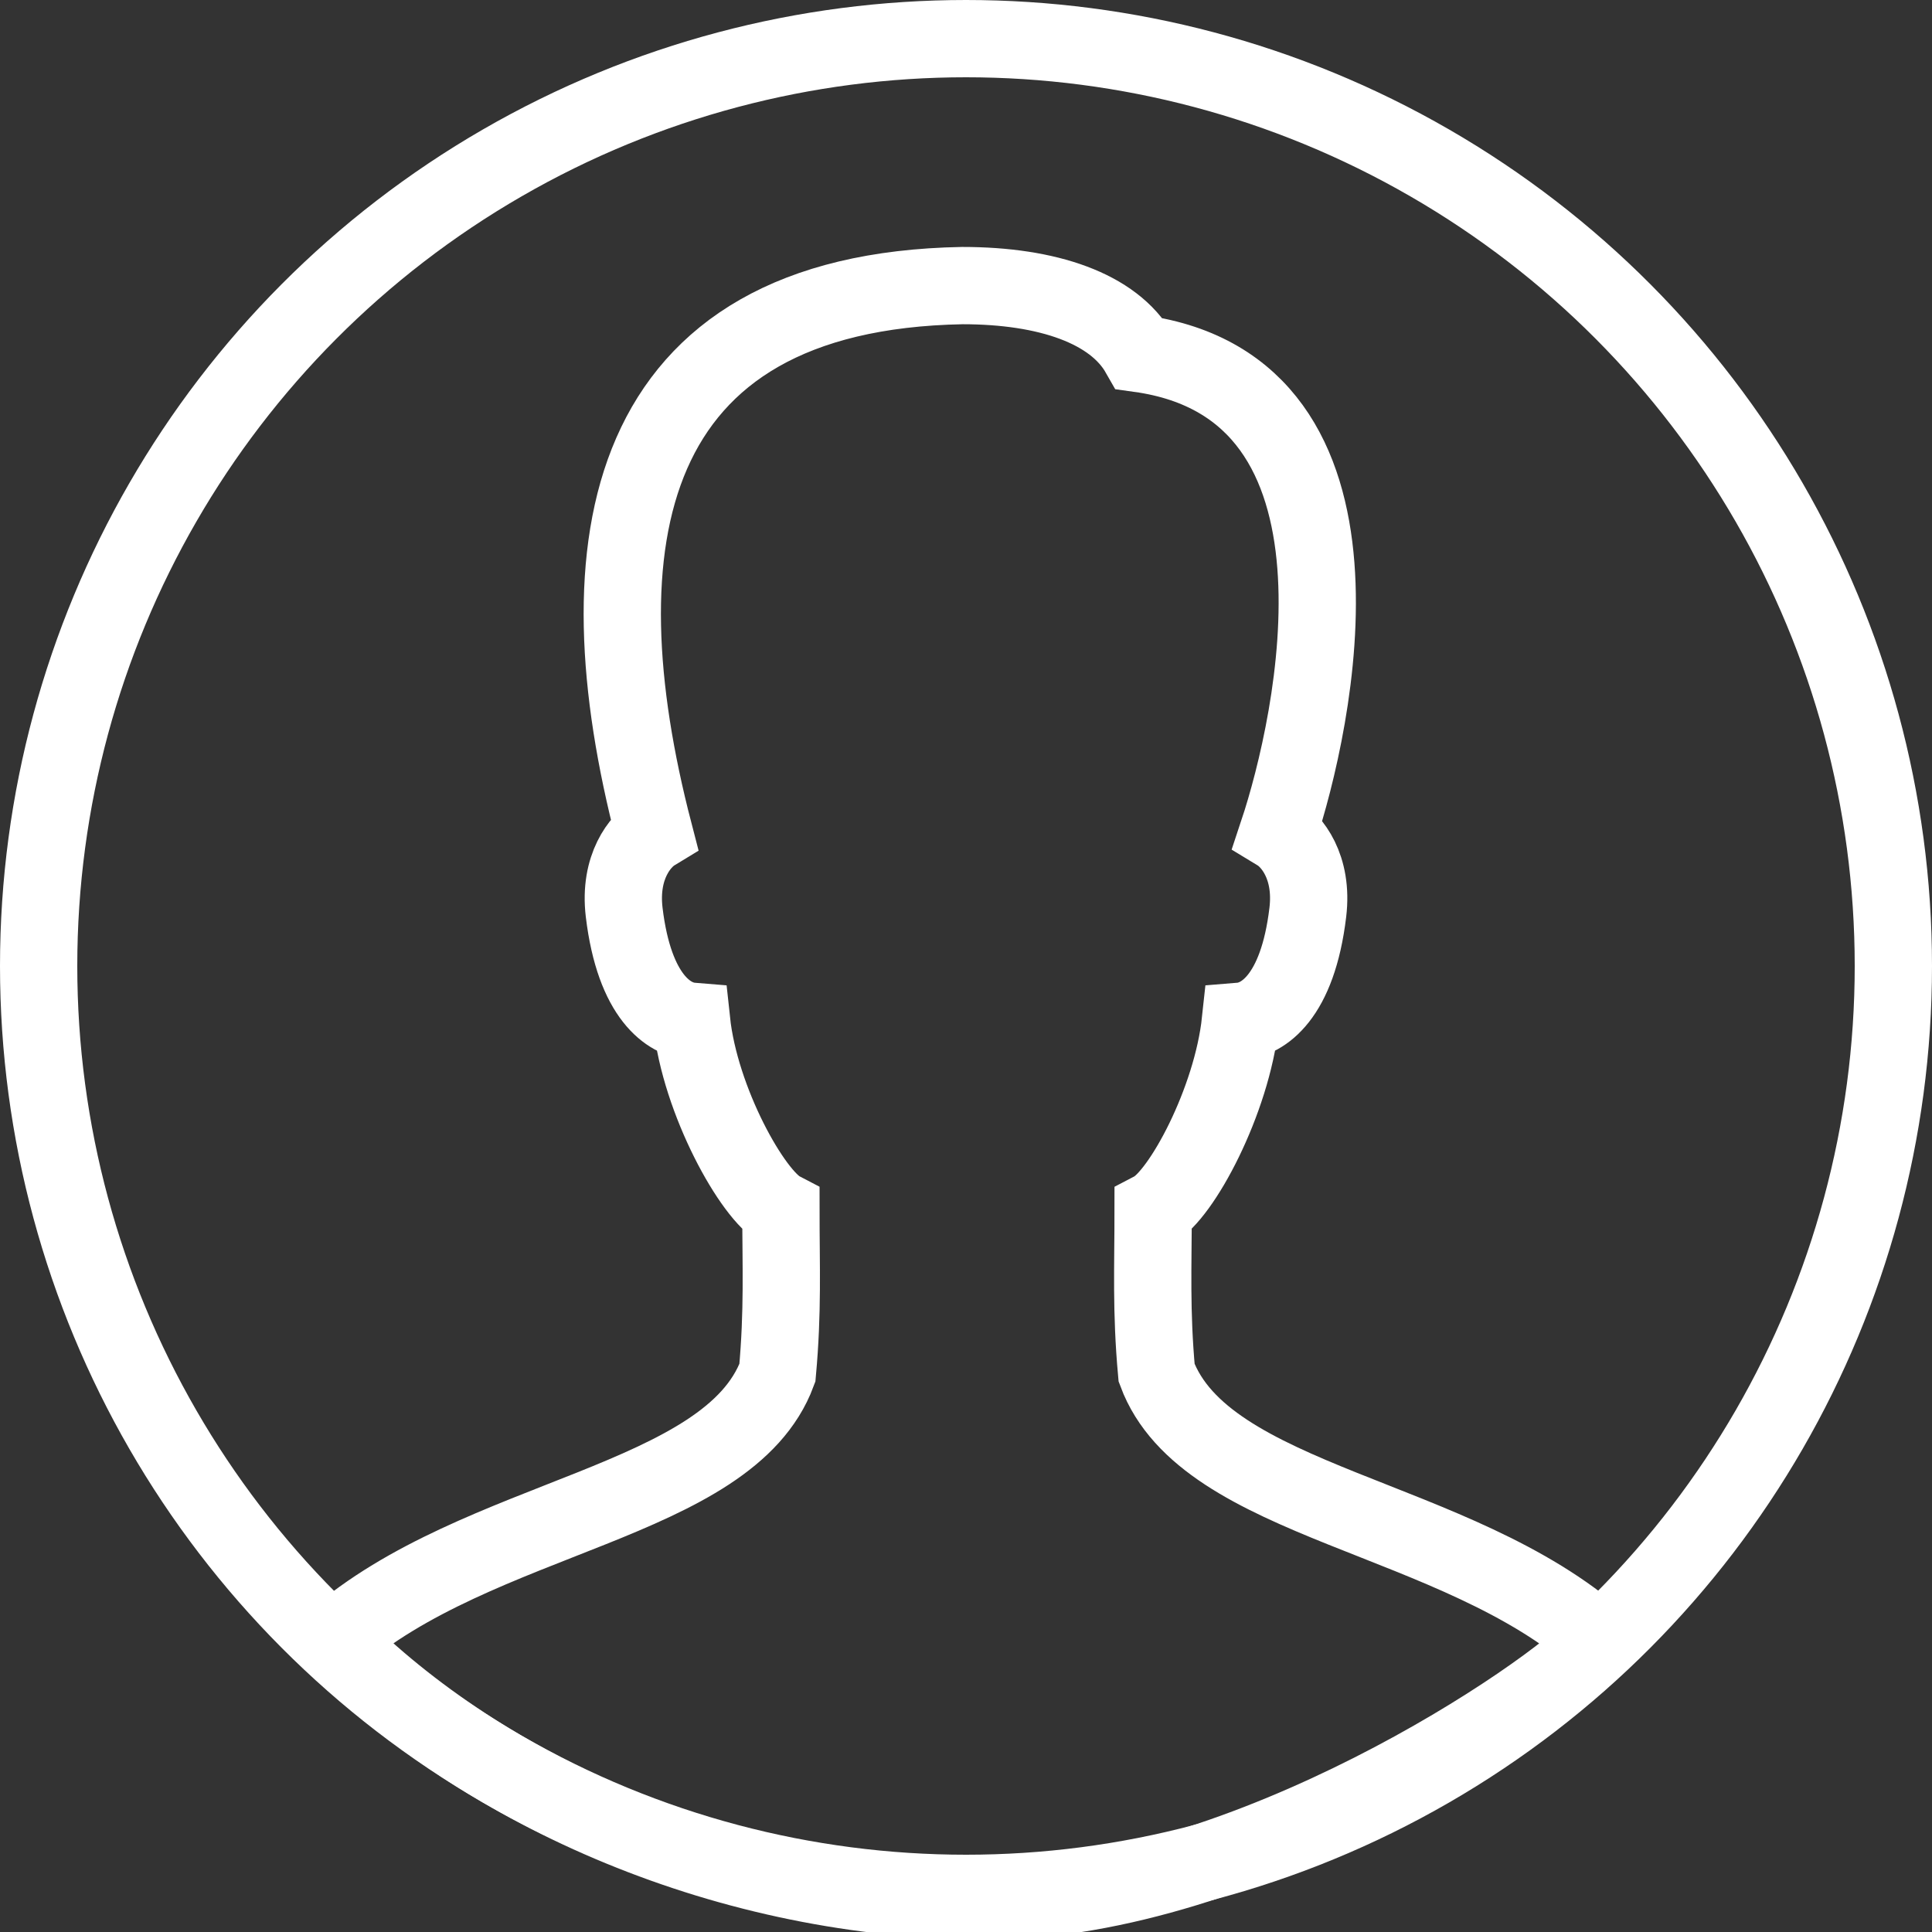 <svg width="50px" height="50px" xmlns="http://www.w3.org/2000/svg">

 <rect width="100%" height="100%" fill="#333333" stroke="none"/>

 <g>
  <title>background</title>
  <rect fill="none" id="canvas_background" height="402" width="582" y="-1" x="-1"/>
 </g>
 <g>
  <title>Layer 1</title>
  <circle id="svg_1" stroke-width="2" stroke-miterlimit="10" stroke-linecap="round" stroke="#ffffff" r="24" fill="none" cy="25" cx="25"/>
  <rect y="13.207" x="16.31" id="svg_2" width="50" height="50" fill="none"/>
  <path id="svg_3" stroke-width="2" stroke-miterlimit="10" stroke-linecap="round" stroke="#ffffff" fill="none" d="m29.933,35.528c-0.146,-1.612 -0.09,-2.737 -0.09,-4.21c0.73,-0.383 2.038,-2.825 2.259,-4.888c0.574,-0.047 1.479,-0.607 1.744,-2.818c0.143,-1.187 -0.425,-1.855 -0.771,-2.065c0.934,-2.809 2.874,-11.499 -3.588,-12.397c-0.665,-1.168 -2.368,-1.759 -4.581,-1.759c-8.854,0.163 -9.922,6.686 -7.981,14.156c-0.345,0.21 -0.913,0.878 -0.771,2.065c0.266,2.211 1.17,2.771 1.744,2.818c0.22,2.062 1.58,4.505 2.312,4.888c0,1.473 0.055,2.598 -0.091,4.21c-1.261,3.39 -7.737,3.655 -11.473,6.924c3.906,3.933 10.236,6.746 16.916,6.746s14.532,-5.274 15.839,-6.713c-3.713,-3.299 -10.204,-3.555 -11.468,-6.957z"/>
 </g>
</svg>
